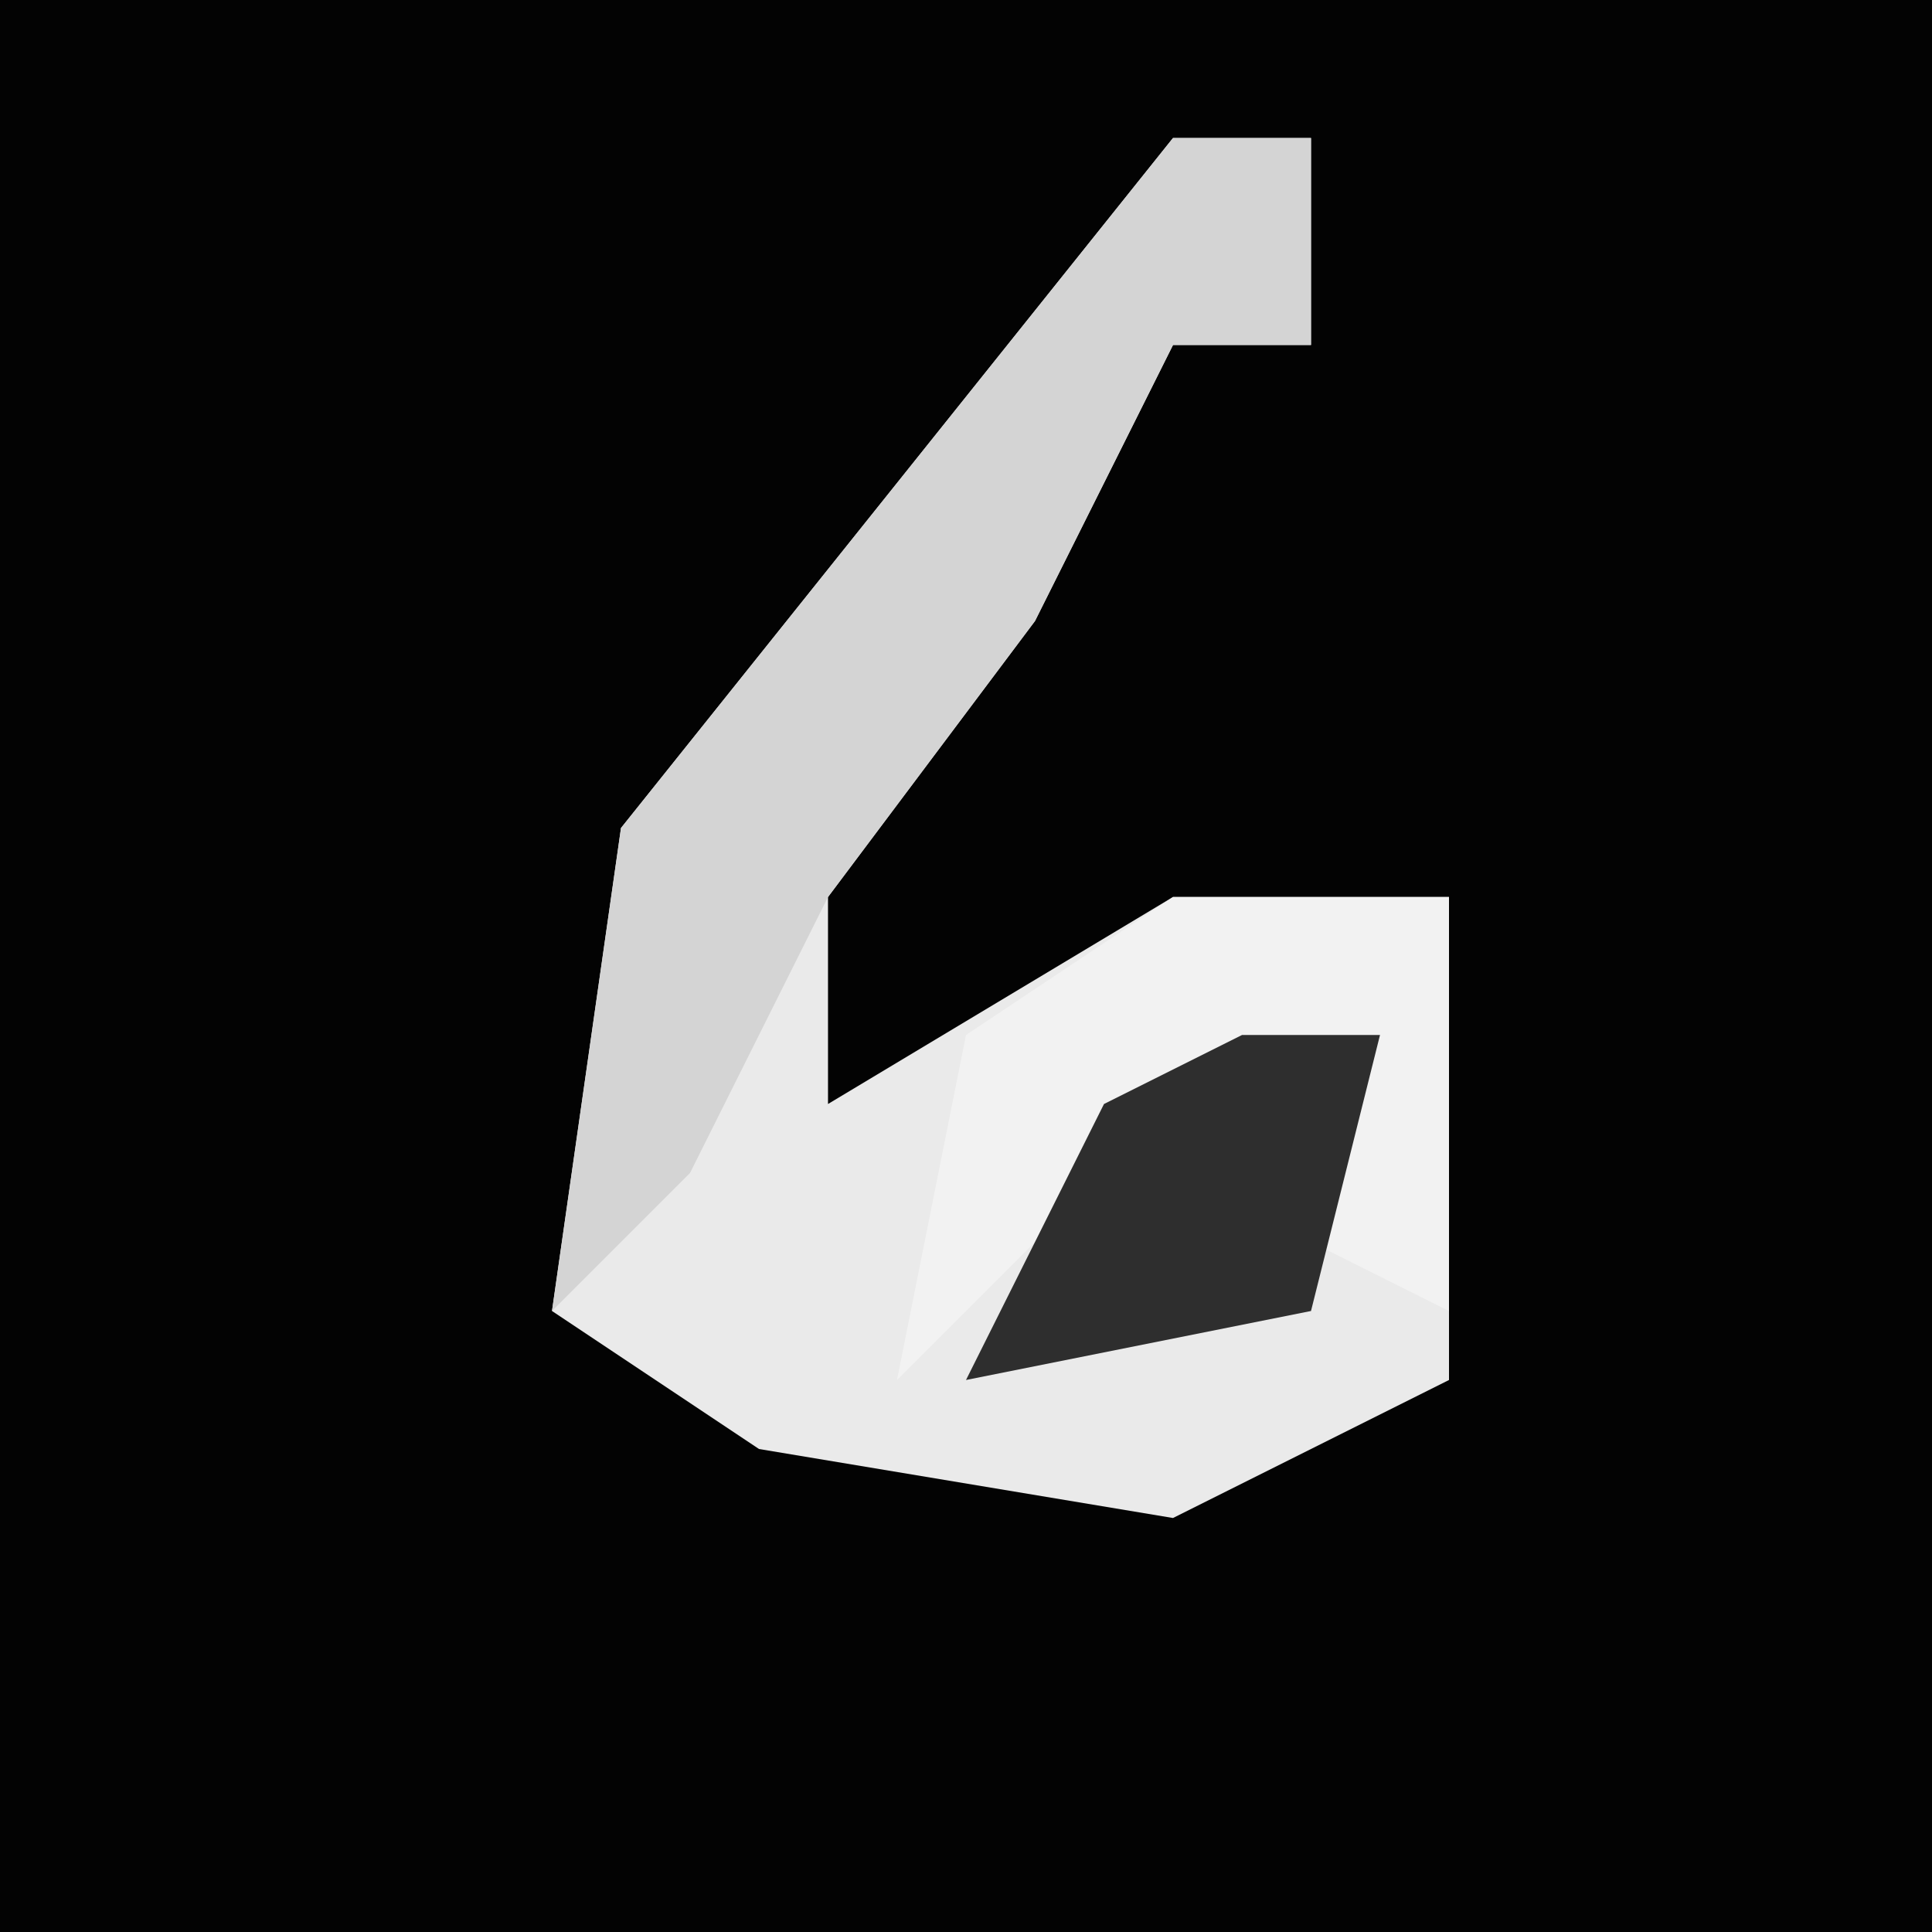<?xml version="1.0" encoding="UTF-8"?>
<svg version="1.1" xmlns="http://www.w3.org/2000/svg" width="28" height="28">
<path d="M0,0 L28,0 L28,28 L0,28 Z " fill="#030303" transform="translate(0,0)"/>
<path d="M0,0 L2,0 L2,3 L0,3 L-2,7 L-5,11 L-5,14 L0,11 L4,11 L4,18 L0,20 L-6,19 L-9,17 L-8,10 Z " fill="#EAEAEA" transform="translate(17,2)"/>
<path d="M0,0 L2,0 L2,3 L0,3 L-2,7 L-5,11 L-7,15 L-9,17 L-8,10 Z " fill="#D4D4D4" transform="translate(17,2)"/>
<path d="M0,0 L4,0 L4,6 L2,5 L3,2 L-2,5 L-4,7 L-3,2 Z " fill="#F2F2F2" transform="translate(17,13)"/>
<path d="M0,0 L2,0 L1,4 L-4,5 L-2,1 Z " fill="#2E2E2E" transform="translate(18,15)"/>
</svg>
